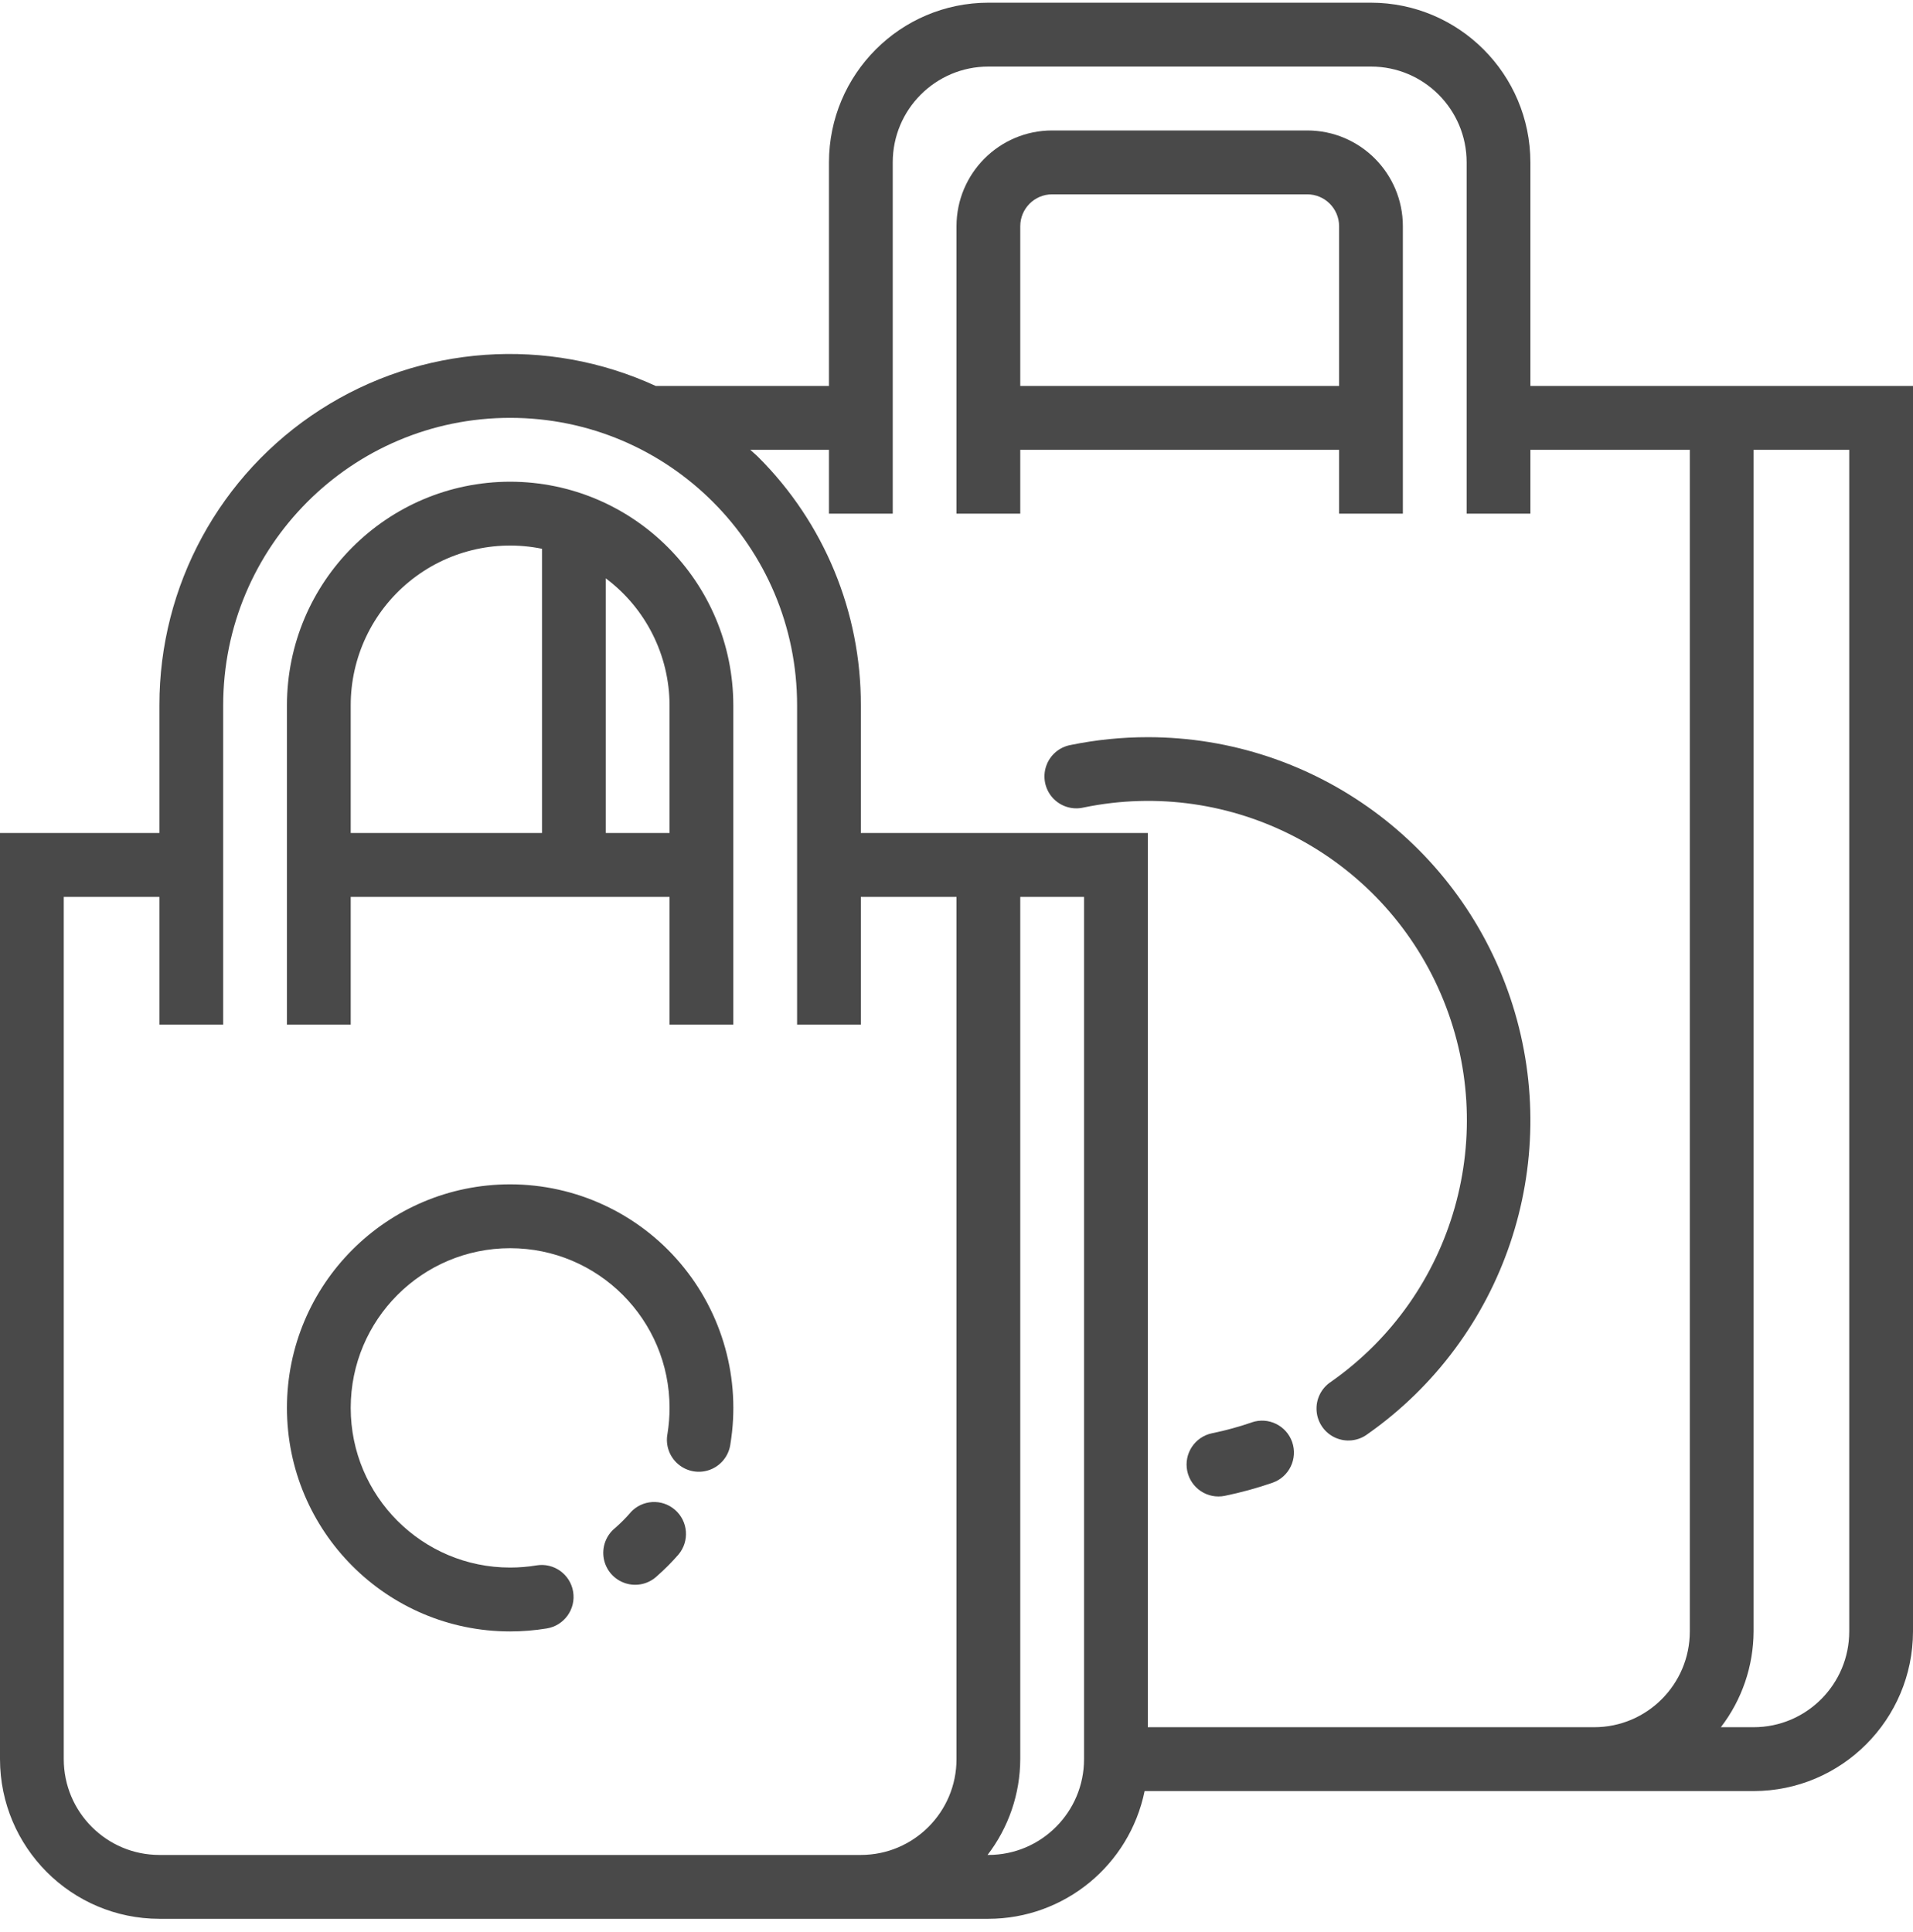 <svg width="100" height="101" viewBox="0 0 100 101" fill="none" xmlns="http://www.w3.org/2000/svg">
<path d="M26.667 25.183C20.226 25.19 15.007 30.418 15 36.87V53.565H18.333V46.887H35V53.565H38.333V36.87C38.326 30.418 33.107 25.19 26.667 25.183ZM18.333 36.87C18.332 34.363 19.457 31.988 21.396 30.403C23.334 28.816 25.881 28.188 28.333 28.689V43.548H18.333V36.87ZM35 43.548H31.667V30.235C33.757 31.798 34.993 34.256 35 36.87V43.548Z" fill="#494949"/>
<path d="M70 23.515V26.854H73.333V11.828C73.333 9.062 71.095 6.82 68.333 6.82H55C52.239 6.82 50 9.062 50 11.828V26.854H53.333V23.515H70ZM55 10.159H68.333C69.254 10.159 70 10.906 70 11.828V20.176H53.333V11.828C53.333 10.906 54.08 10.159 55 10.159Z" fill="#494949"/>
<path d="M80 20.175V8.488C79.994 3.88 76.267 0.146 71.667 0.141H51.667C47.066 0.146 43.339 3.88 43.333 8.488V20.175H34.275C28.603 17.569 21.996 18.037 16.746 21.416C11.497 24.794 8.325 30.619 8.333 36.87V43.548H0V91.964C0.006 96.572 3.733 100.306 8.333 100.311H51.667C55.625 100.306 59.036 97.518 59.833 93.633H91.667C96.267 93.628 99.994 89.894 100 85.286V20.175H80ZM8.333 96.972C5.572 96.972 3.333 94.73 3.333 91.964V46.887H8.333V53.565H11.667V36.87C11.667 28.571 18.382 21.844 26.667 21.844C34.951 21.844 41.667 28.571 41.667 36.87V53.565H45V46.887H50V91.964C50 94.73 47.761 96.972 45 96.972H8.333ZM56.667 91.964C56.667 94.73 54.428 96.972 51.667 96.972H51.623C52.726 95.536 53.327 93.776 53.333 91.964V46.887H56.667V91.964ZM60 90.294V43.548H45V36.87C45.012 31.997 43.078 27.322 39.628 23.886C39.497 23.754 39.353 23.641 39.218 23.514H43.333V26.853H46.667V8.488C46.667 5.722 48.905 3.48 51.667 3.48H71.667C74.428 3.48 76.667 5.722 76.667 8.488V26.853H80V23.514H88.333V85.286C88.333 88.052 86.095 90.294 83.333 90.294H60ZM96.667 85.286C96.667 88.052 94.428 90.294 91.667 90.294H89.957C91.06 88.858 91.66 87.098 91.667 85.286V23.514H96.667V85.286Z" fill="#494949"/>
<path d="M65.447 74.356C64.765 74.591 64.068 74.782 63.362 74.926C62.459 75.111 61.877 75.993 62.061 76.897C62.246 77.8 63.127 78.384 64.028 78.198C64.875 78.024 65.711 77.795 66.528 77.511C67.392 77.205 67.847 76.258 67.548 75.391C67.248 74.524 66.306 74.061 65.439 74.356H65.447Z" fill="#494949"/>
<path d="M59.999 38.538C58.645 38.538 57.296 38.674 55.97 38.946C55.375 39.053 54.884 39.474 54.688 40.048C54.492 40.621 54.621 41.255 55.025 41.706C55.431 42.156 56.048 42.352 56.637 42.216C64.379 40.613 72.181 44.679 75.314 51.95C78.447 59.222 76.048 67.698 69.572 72.24C69.063 72.575 68.776 73.16 68.824 73.767C68.871 74.376 69.247 74.909 69.801 75.159C70.356 75.409 71.003 75.337 71.489 74.97C78.63 69.949 81.698 60.87 79.069 52.537C76.442 44.204 68.723 38.538 59.999 38.538Z" fill="#494949"/>
<path d="M26.667 61.914C20.223 61.914 15 67.146 15 73.601C15 80.055 20.223 85.287 26.667 85.287C27.31 85.287 27.952 85.234 28.586 85.13C29.495 84.98 30.11 84.121 29.96 83.21C29.81 82.3 28.952 81.684 28.044 81.835C27.589 81.91 27.128 81.948 26.667 81.948C22.065 81.948 18.333 78.211 18.333 73.601C18.333 68.991 22.065 65.253 26.667 65.253C31.269 65.253 35 68.991 35 73.601C35 74.052 34.964 74.503 34.893 74.95C34.776 75.547 34.993 76.162 35.461 76.552C35.928 76.943 36.57 77.048 37.136 76.826C37.703 76.604 38.104 76.09 38.182 75.485C38.734 72.102 37.774 68.645 35.557 66.032C33.341 63.42 30.09 61.914 26.667 61.914Z" fill="#494949"/>
<path d="M32.953 79.08C32.706 79.363 32.44 79.631 32.156 79.879C31.679 80.264 31.452 80.88 31.563 81.484C31.675 82.088 32.108 82.581 32.692 82.768C33.275 82.957 33.914 82.808 34.356 82.384C34.752 82.036 35.124 81.661 35.47 81.263C36.054 80.565 35.972 79.526 35.285 78.93C34.599 78.332 33.561 78.397 32.953 79.074V79.08Z" fill="#494949"/>
</svg>
